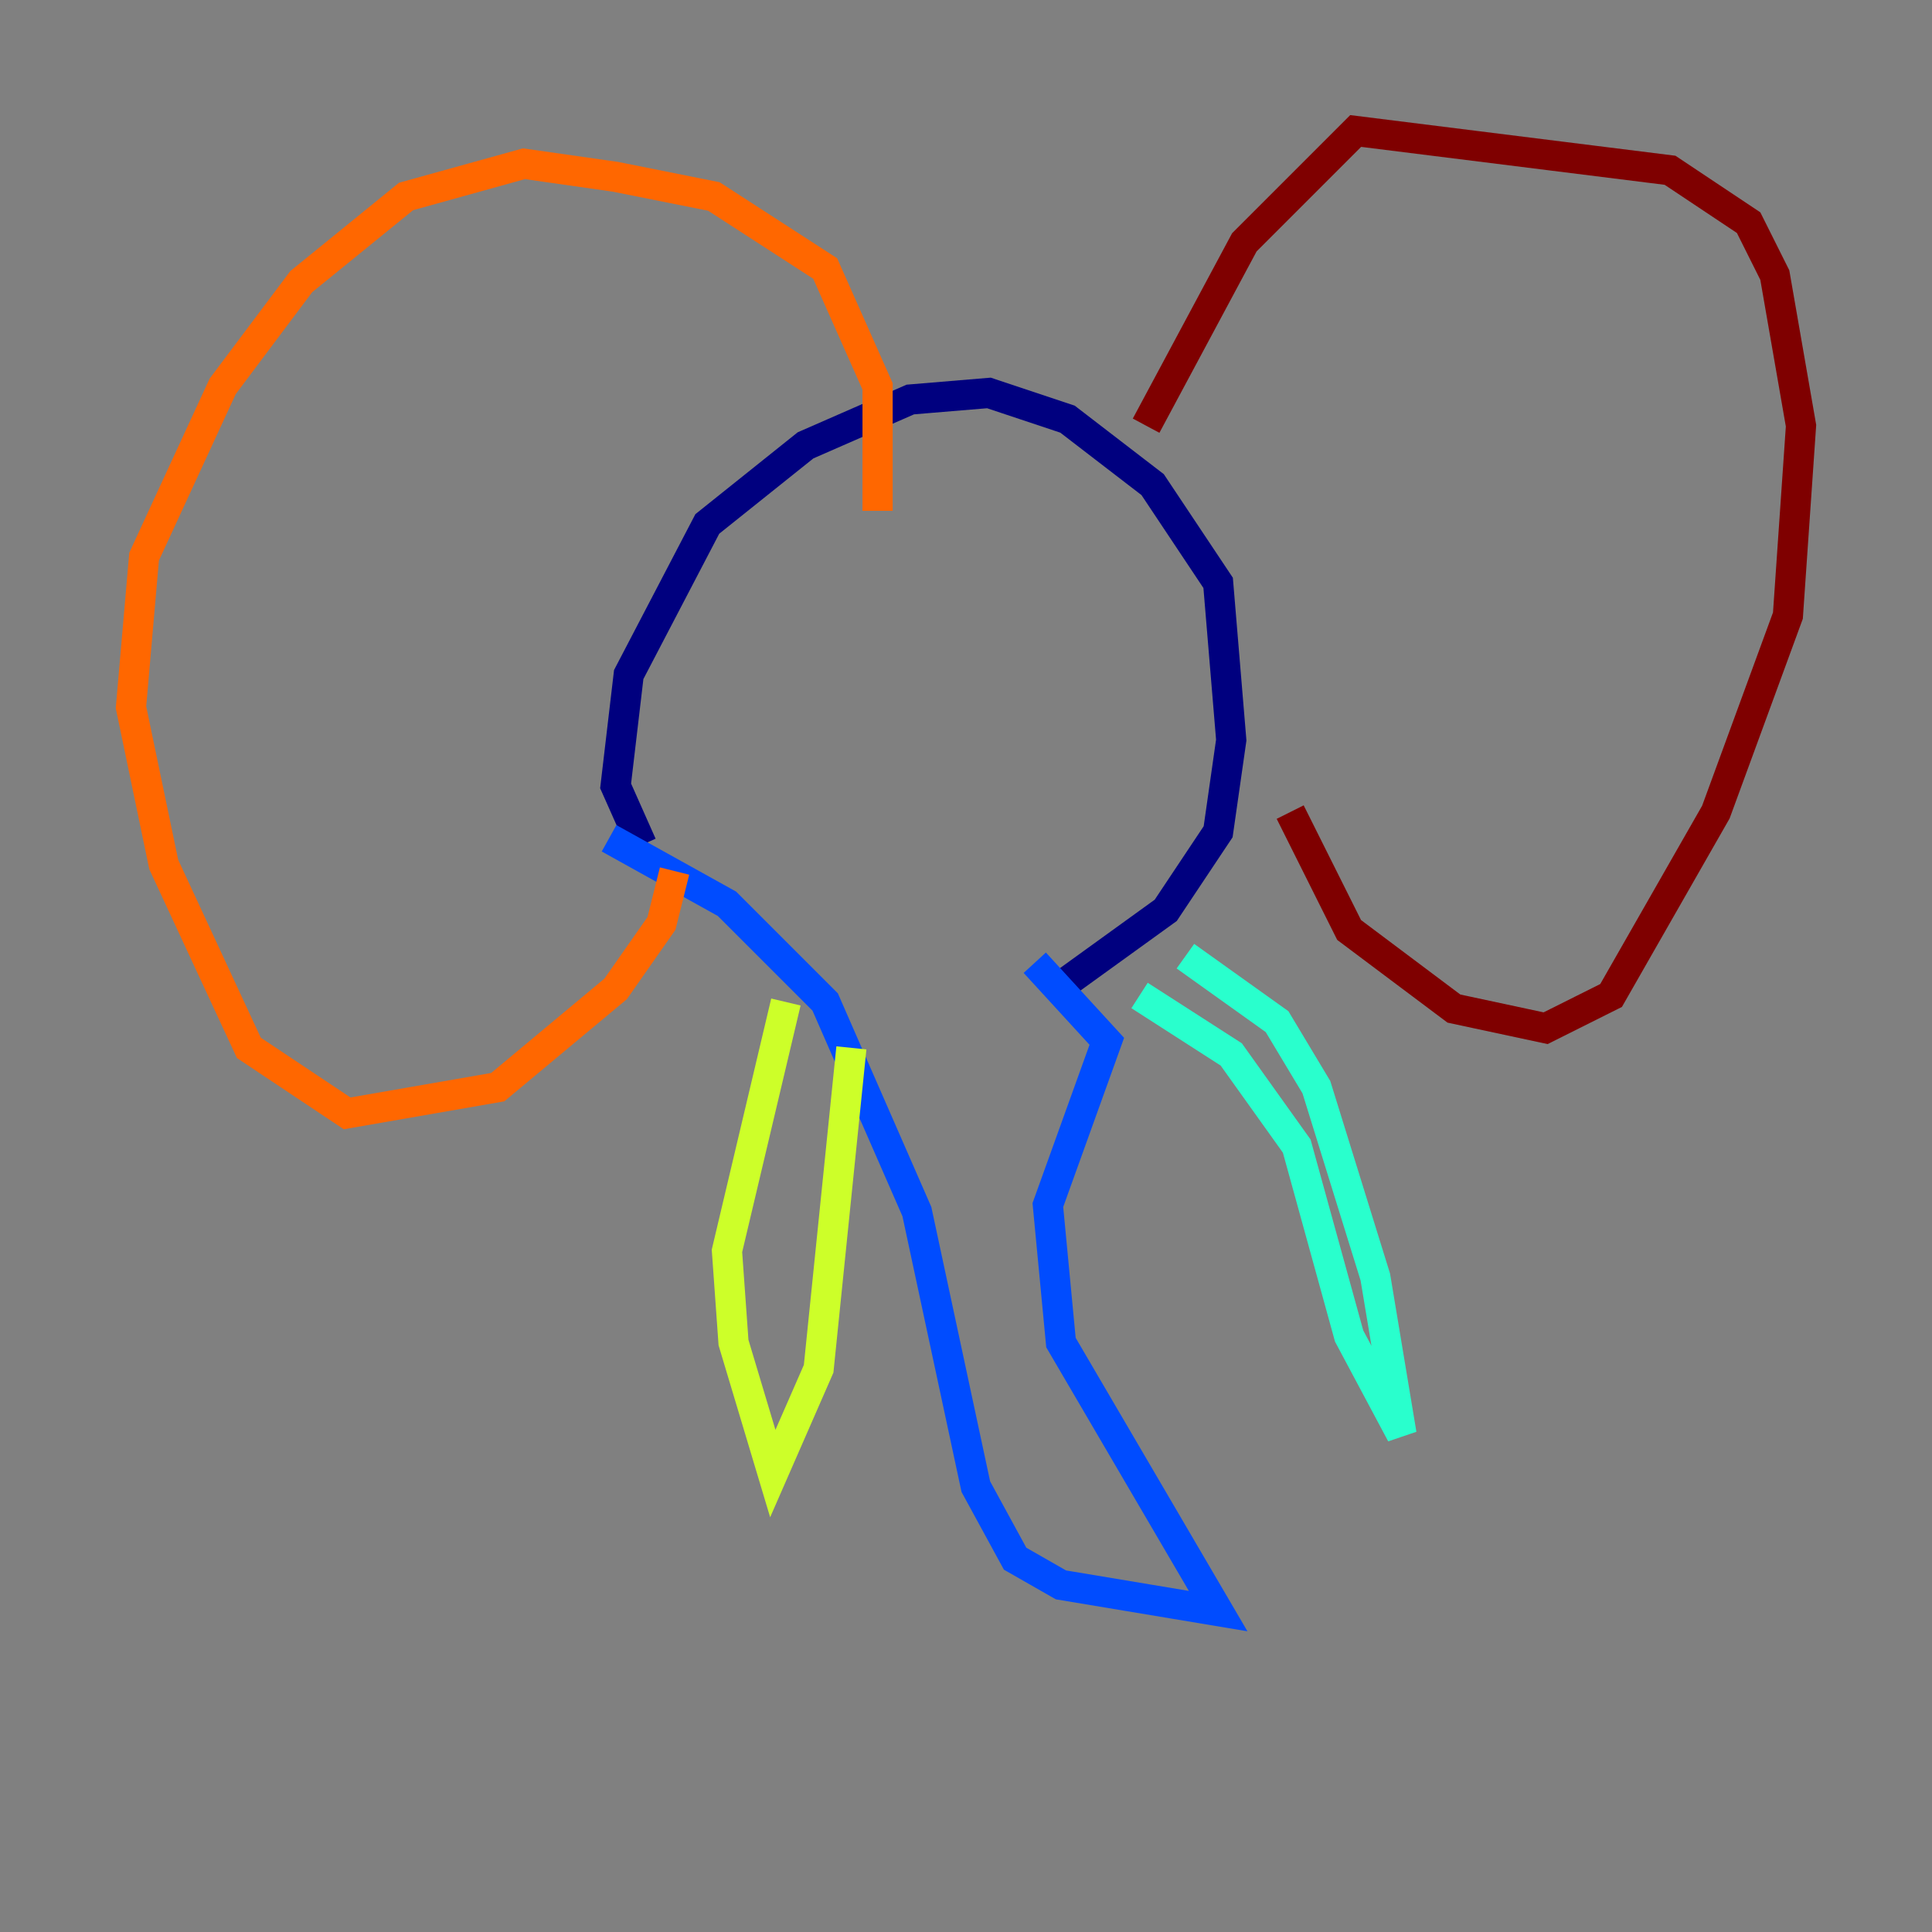 <?xml version="1.0" encoding="utf-8" ?>
<svg baseProfile="tiny" height="128" version="1.2" viewBox="0,0,128,128" width="128" xmlns="http://www.w3.org/2000/svg" xmlns:ev="http://www.w3.org/2001/xml-events" xmlns:xlink="http://www.w3.org/1999/xlink"><rect x="0" y="0" width="128" height="128" fill="#808080" stroke="none"/><defs /><polyline fill="none" points="42.522,55.973 40.786,52.068 41.654,44.691 46.861,34.712 53.37,29.505 60.312,26.468 65.519,26.034 70.725,27.77 76.366,32.108 80.705,38.617 81.573,49.031 80.705,55.105 77.234,60.312 69.424,65.953" stroke="#00007f" stroke-width="2" /><polyline fill="none" points="40.352,55.539 48.163,59.878 54.671,66.386 60.746,80.271 64.651,98.495 67.254,103.268 70.291,105.003 80.705,106.739 70.291,88.949 69.424,79.837 73.329,68.99 68.556,63.783" stroke="#004cff" stroke-width="2" /><polyline fill="none" points="78.536,63.349 84.61,67.688 87.214,72.027 91.119,84.61 92.854,95.024 89.383,88.515 85.912,75.932 81.573,69.858 75.498,65.953" stroke="#29ffcd" stroke-width="2" /><polyline fill="none" points="52.068,66.386 48.163,82.875 48.597,88.949 51.2,97.627 54.237,90.685 56.407,69.424" stroke="#cdff29" stroke-width="2" /><polyline fill="none" points="44.691,57.709 43.824,61.18 40.786,65.519 32.976,72.027 22.997,73.763 16.488,69.424 10.848,57.275 8.678,46.861 9.546,36.881 14.752,25.6 19.959,18.658 26.902,13.017 34.712,10.848 40.786,11.715 47.295,13.017 54.671,17.79 58.142,25.6 58.142,33.844" stroke="#ff6700" stroke-width="2" /><polyline fill="none" points="75.932,28.203 82.441,16.054 89.817,8.678 110.644,11.281 115.851,14.752 117.586,18.224 119.322,28.203 118.454,40.786 113.681,53.803 106.739,65.953 102.4,68.122 96.325,66.82 89.383,61.614 85.478,53.803" stroke="#7f0000" stroke-width="2" /></svg>